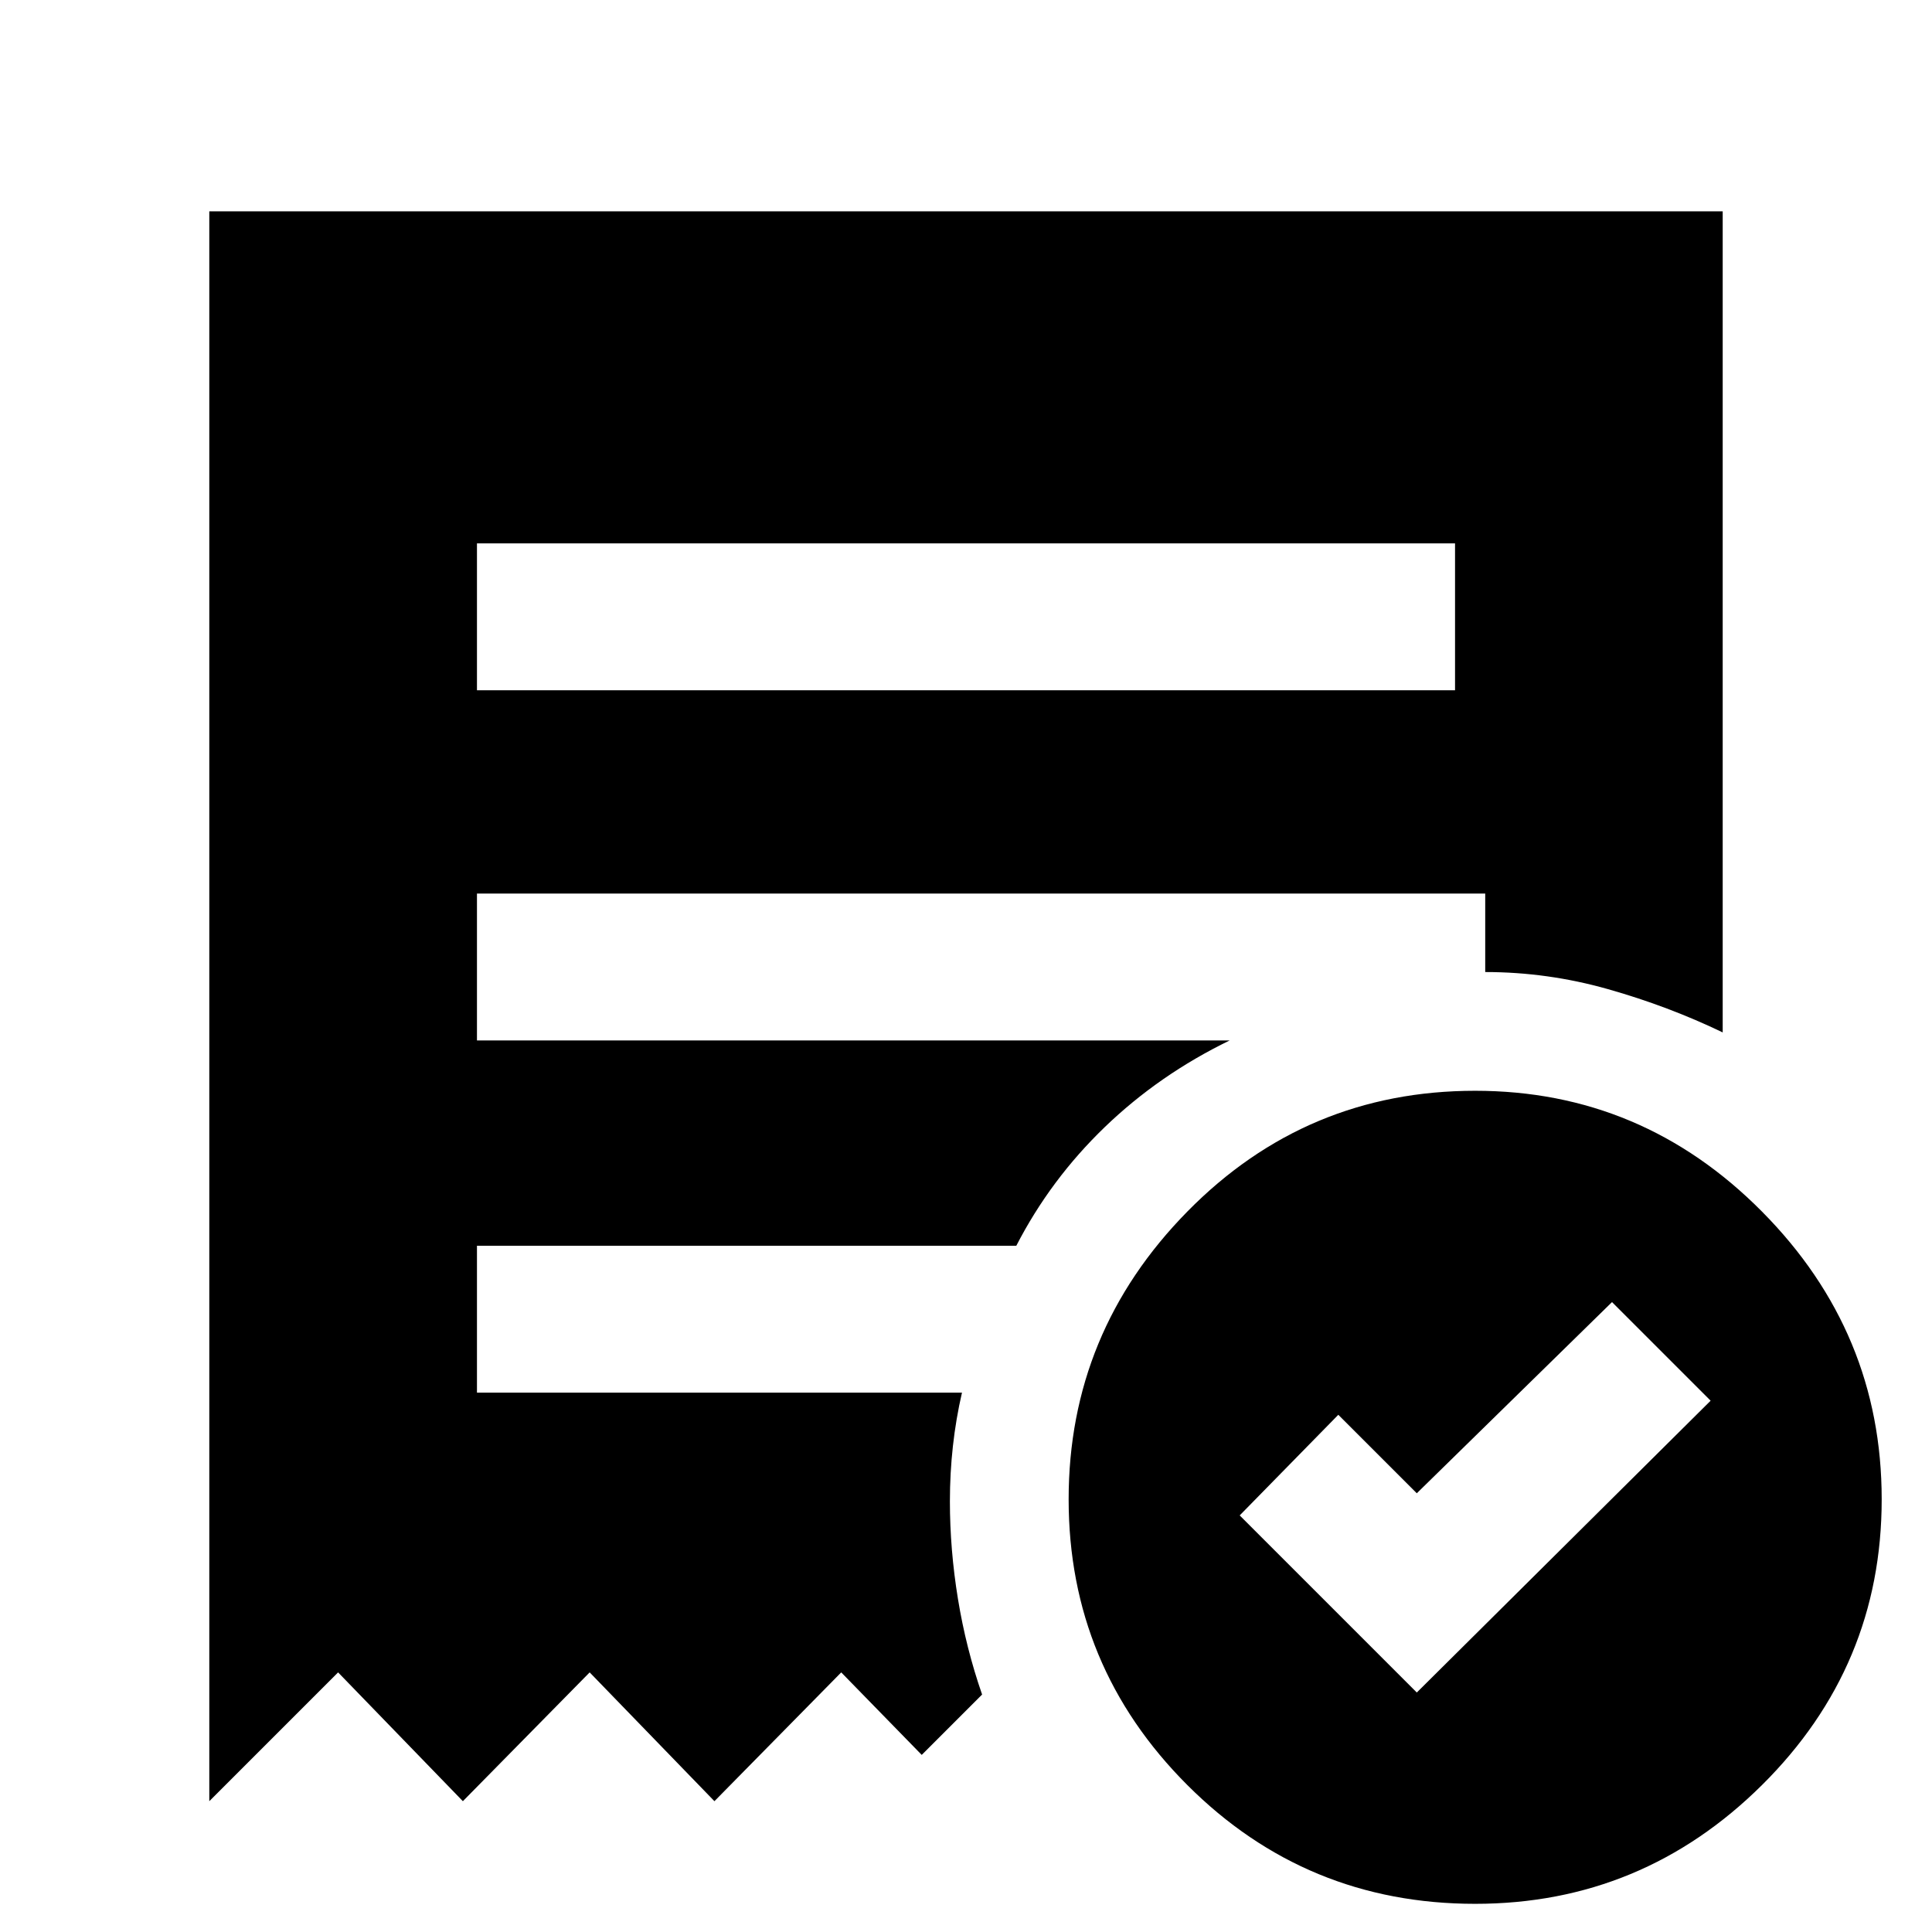 <svg xmlns="http://www.w3.org/2000/svg" height="48" width="48"><path d="m35.2 42.05 7.3-7.25-2.45-2.45-4.85 4.75-1.95-1.95-2.45 2.5Zm-23.35-24.9h24.3V13.5h-24.3Zm24.8 30.15q-4.2 0-7.15-2.95t-2.95-7.1q0-4.15 2.95-7.15t7.15-3q4.15 0 7.125 3 2.975 3 2.975 7.15t-2.975 7.1Q40.8 47.3 36.65 47.3ZM5.2 44.75V5.25h37.6v20.4q-1.35-.65-2.85-1.075-1.5-.425-3.05-.425V22.2H11.85v3.65h18.7q-1.75.85-3.1 2.15-1.35 1.3-2.2 2.95h-13.4v3.65H23.9q-.15.65-.225 1.325-.075.675-.075 1.375 0 1.2.2 2.425.2 1.225.6 2.375l-1.5 1.5-2-2.05-3.15 3.2-3.1-3.2-3.15 3.2-3.1-3.2Z"/></svg>